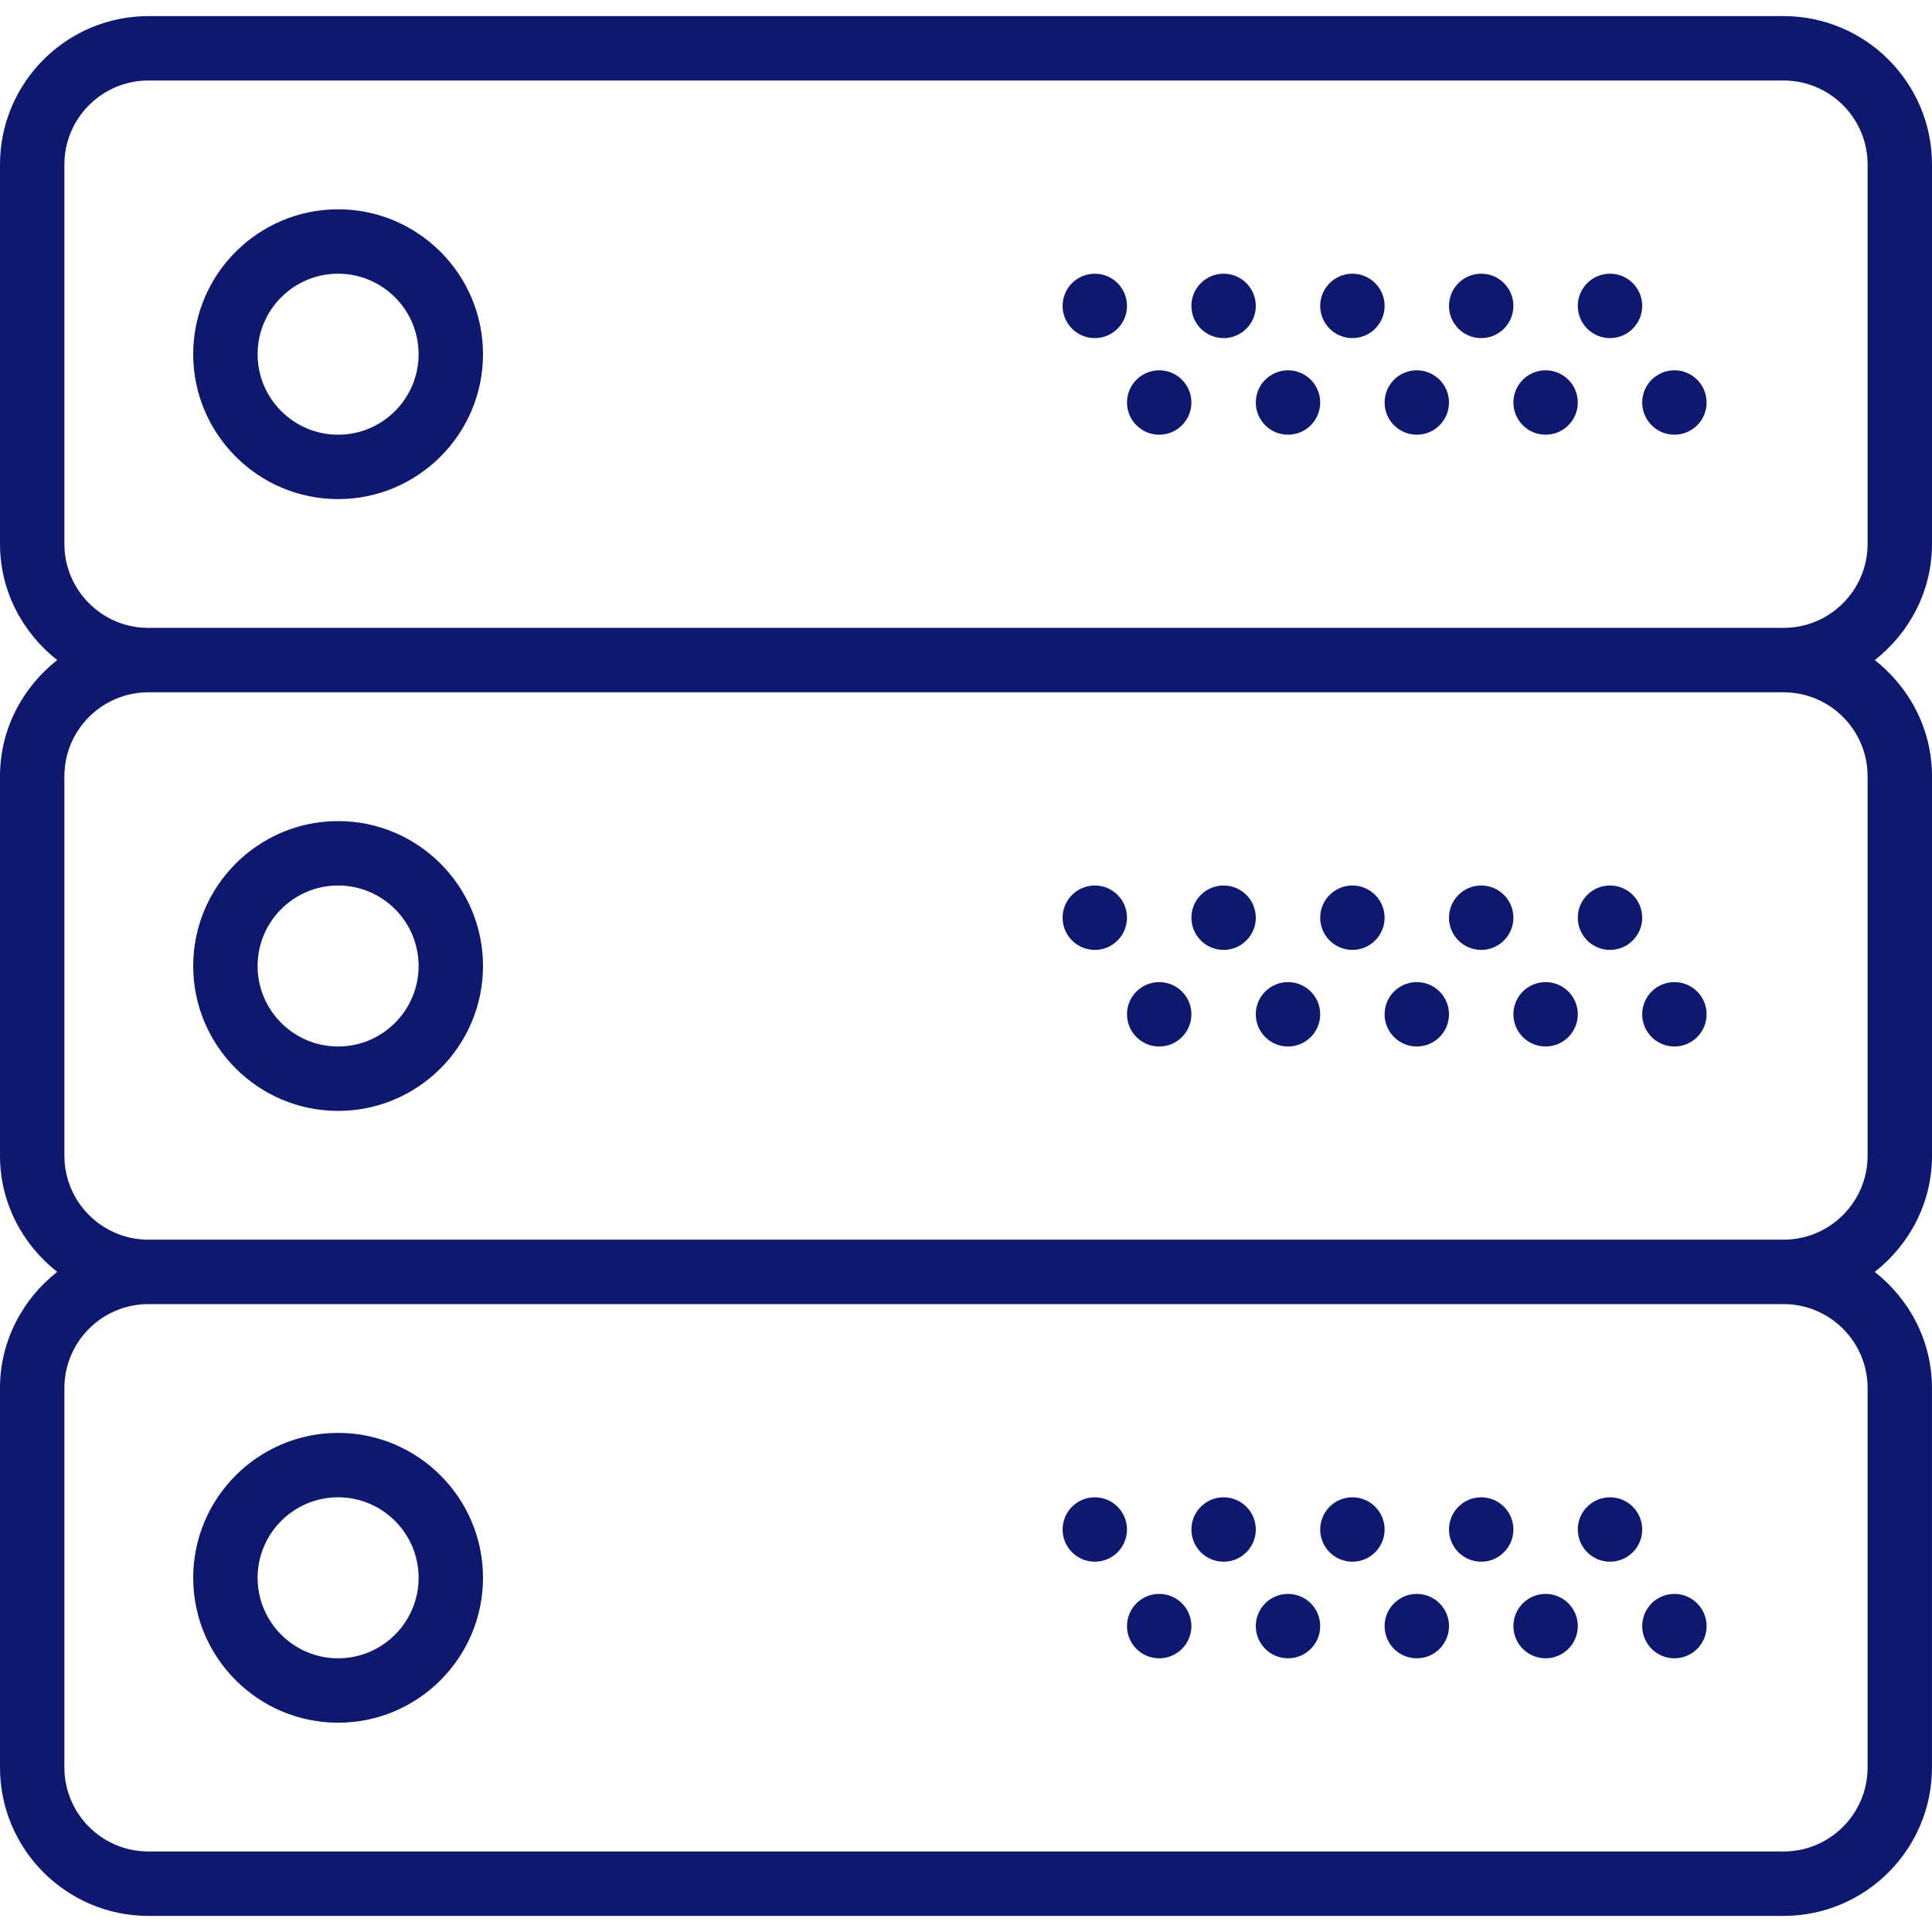 <?xml version="1.0" encoding="utf-8"?>
<svg xmlns="http://www.w3.org/2000/svg" version="1.1" viewBox="0 0 60 60" xml:space="preserve">
<g>
	<path d="M10.5,6.5C8.019,6.5,6,8.519,6,11s2.019,4.5,4.5,4.5S15,13.481,15,11S12.981,6.5,10.5,6.5z M10.5,13.5   C9.122,13.5,8,12.379,8,11s1.122-2.5,2.5-2.5S13,9.621,13,11S11.878,13.5,10.5,13.5z" fill="#0d186e"/>
	<circle cx="50" cy="9.5" r="1" fill="#0d186e"/>
	<circle cx="46" cy="9.5" r="1" fill="#0d186e"/>
	<circle cx="52" cy="12.5" r="1" fill="#0d186e"/>
	<circle cx="48" cy="12.5" r="1" fill="#0d186e"/>
	<circle cx="42" cy="9.5" r="1" fill="#0d186e"/>
	<circle cx="44" cy="12.5" r="1" fill="#0d186e"/>
	<circle cx="38" cy="9.5" r="1" fill="#0d186e"/>
	<circle cx="40" cy="12.5" r="1" fill="#0d186e"/>
	<circle cx="34" cy="9.5" r="1" fill="#0d186e"/>
	<circle cx="36" cy="12.5" r="1" fill="#0d186e"/>
	<path d="M60,16.892V5.108C60,2.567,57.933,0.5,55.392,0.5H4.608C2.067,0.5,0,2.567,0,5.108v11.783c0,1.469,0.703,2.764,1.777,3.608   C0.703,21.344,0,22.64,0,24.108v11.783c0,1.469,0.703,2.764,1.777,3.608C0.703,40.344,0,41.64,0,43.108v11.783   C0,57.433,2.067,59.5,4.608,59.5h50.783c2.541,0,4.608-2.067,4.608-4.608V43.108c0-1.469-0.703-2.764-1.777-3.608   C59.297,38.656,60,37.36,60,35.892V24.108c0-1.469-0.703-2.764-1.777-3.608C59.297,19.656,60,18.36,60,16.892z M58,43.108v11.783   c0,1.438-1.17,2.608-2.608,2.608H4.608C3.17,57.5,2,56.33,2,54.892V43.108C2,41.67,3.17,40.5,4.608,40.5h50.783   C56.83,40.5,58,41.67,58,43.108z M58,24.108v11.783c0,1.438-1.17,2.608-2.608,2.608H4.608C3.17,38.5,2,37.33,2,35.892V24.108   C2,22.67,3.17,21.5,4.608,21.5h50.783C56.83,21.5,58,22.67,58,24.108z M4.608,19.5C3.17,19.5,2,18.33,2,16.892V5.108   C2,3.67,3.17,2.5,4.608,2.5h50.783C56.83,2.5,58,3.67,58,5.108v11.783c0,1.438-1.17,2.608-2.608,2.608H4.608z" fill="#0d186e"/>
	<path d="M10.5,34.5c2.481,0,4.5-2.019,4.5-4.5s-2.019-4.5-4.5-4.5S6,27.519,6,30S8.019,34.5,10.5,34.5z M10.5,27.5   c1.378,0,2.5,1.121,2.5,2.5s-1.122,2.5-2.5,2.5S8,31.379,8,30S9.122,27.5,10.5,27.5z" fill="#0d186e"/>
	<circle cx="50" cy="28.5" r="1" fill="#0d186e"/>
	<circle cx="46" cy="28.5" r="1" fill="#0d186e"/>
	<circle cx="52" cy="31.5" r="1" fill="#0d186e"/>
	<circle cx="48" cy="31.5" r="1" fill="#0d186e"/>
	<circle cx="42" cy="28.5" r="1" fill="#0d186e"/>
	<circle cx="44" cy="31.5" r="1" fill="#0d186e"/>
	<circle cx="38" cy="28.5" r="1" fill="#0d186e"/>
	<circle cx="40" cy="31.5" r="1" fill="#0d186e"/>
	<circle cx="34" cy="28.5" r="1" fill="#0d186e"/>
	<circle cx="36" cy="31.5" r="1" fill="#0d186e"/>
	<path d="M10.5,53.5c2.481,0,4.5-2.019,4.5-4.5s-2.019-4.5-4.5-4.5S6,46.519,6,49S8.019,53.5,10.5,53.5z M10.5,46.5   c1.378,0,2.5,1.121,2.5,2.5s-1.122,2.5-2.5,2.5S8,50.379,8,49S9.122,46.5,10.5,46.5z" fill="#0d186e"/>
	<circle cx="50" cy="47.5" r="1" fill="#0d186e"/>
	<circle cx="46" cy="47.5" r="1" fill="#0d186e"/>
	<circle cx="52" cy="50.5" r="1" fill="#0d186e"/>
	<circle cx="48" cy="50.5" r="1" fill="#0d186e"/>
	<circle cx="42" cy="47.5" r="1" fill="#0d186e"/>
	<circle cx="44" cy="50.5" r="1" fill="#0d186e"/>
	<circle cx="38" cy="47.5" r="1" fill="#0d186e"/>
	<circle cx="40" cy="50.5" r="1" fill="#0d186e"/>
	<circle cx="34" cy="47.5" r="1" fill="#0d186e"/>
	<circle cx="36" cy="50.5" r="1" fill="#0d186e"/>
</g>
</svg>
